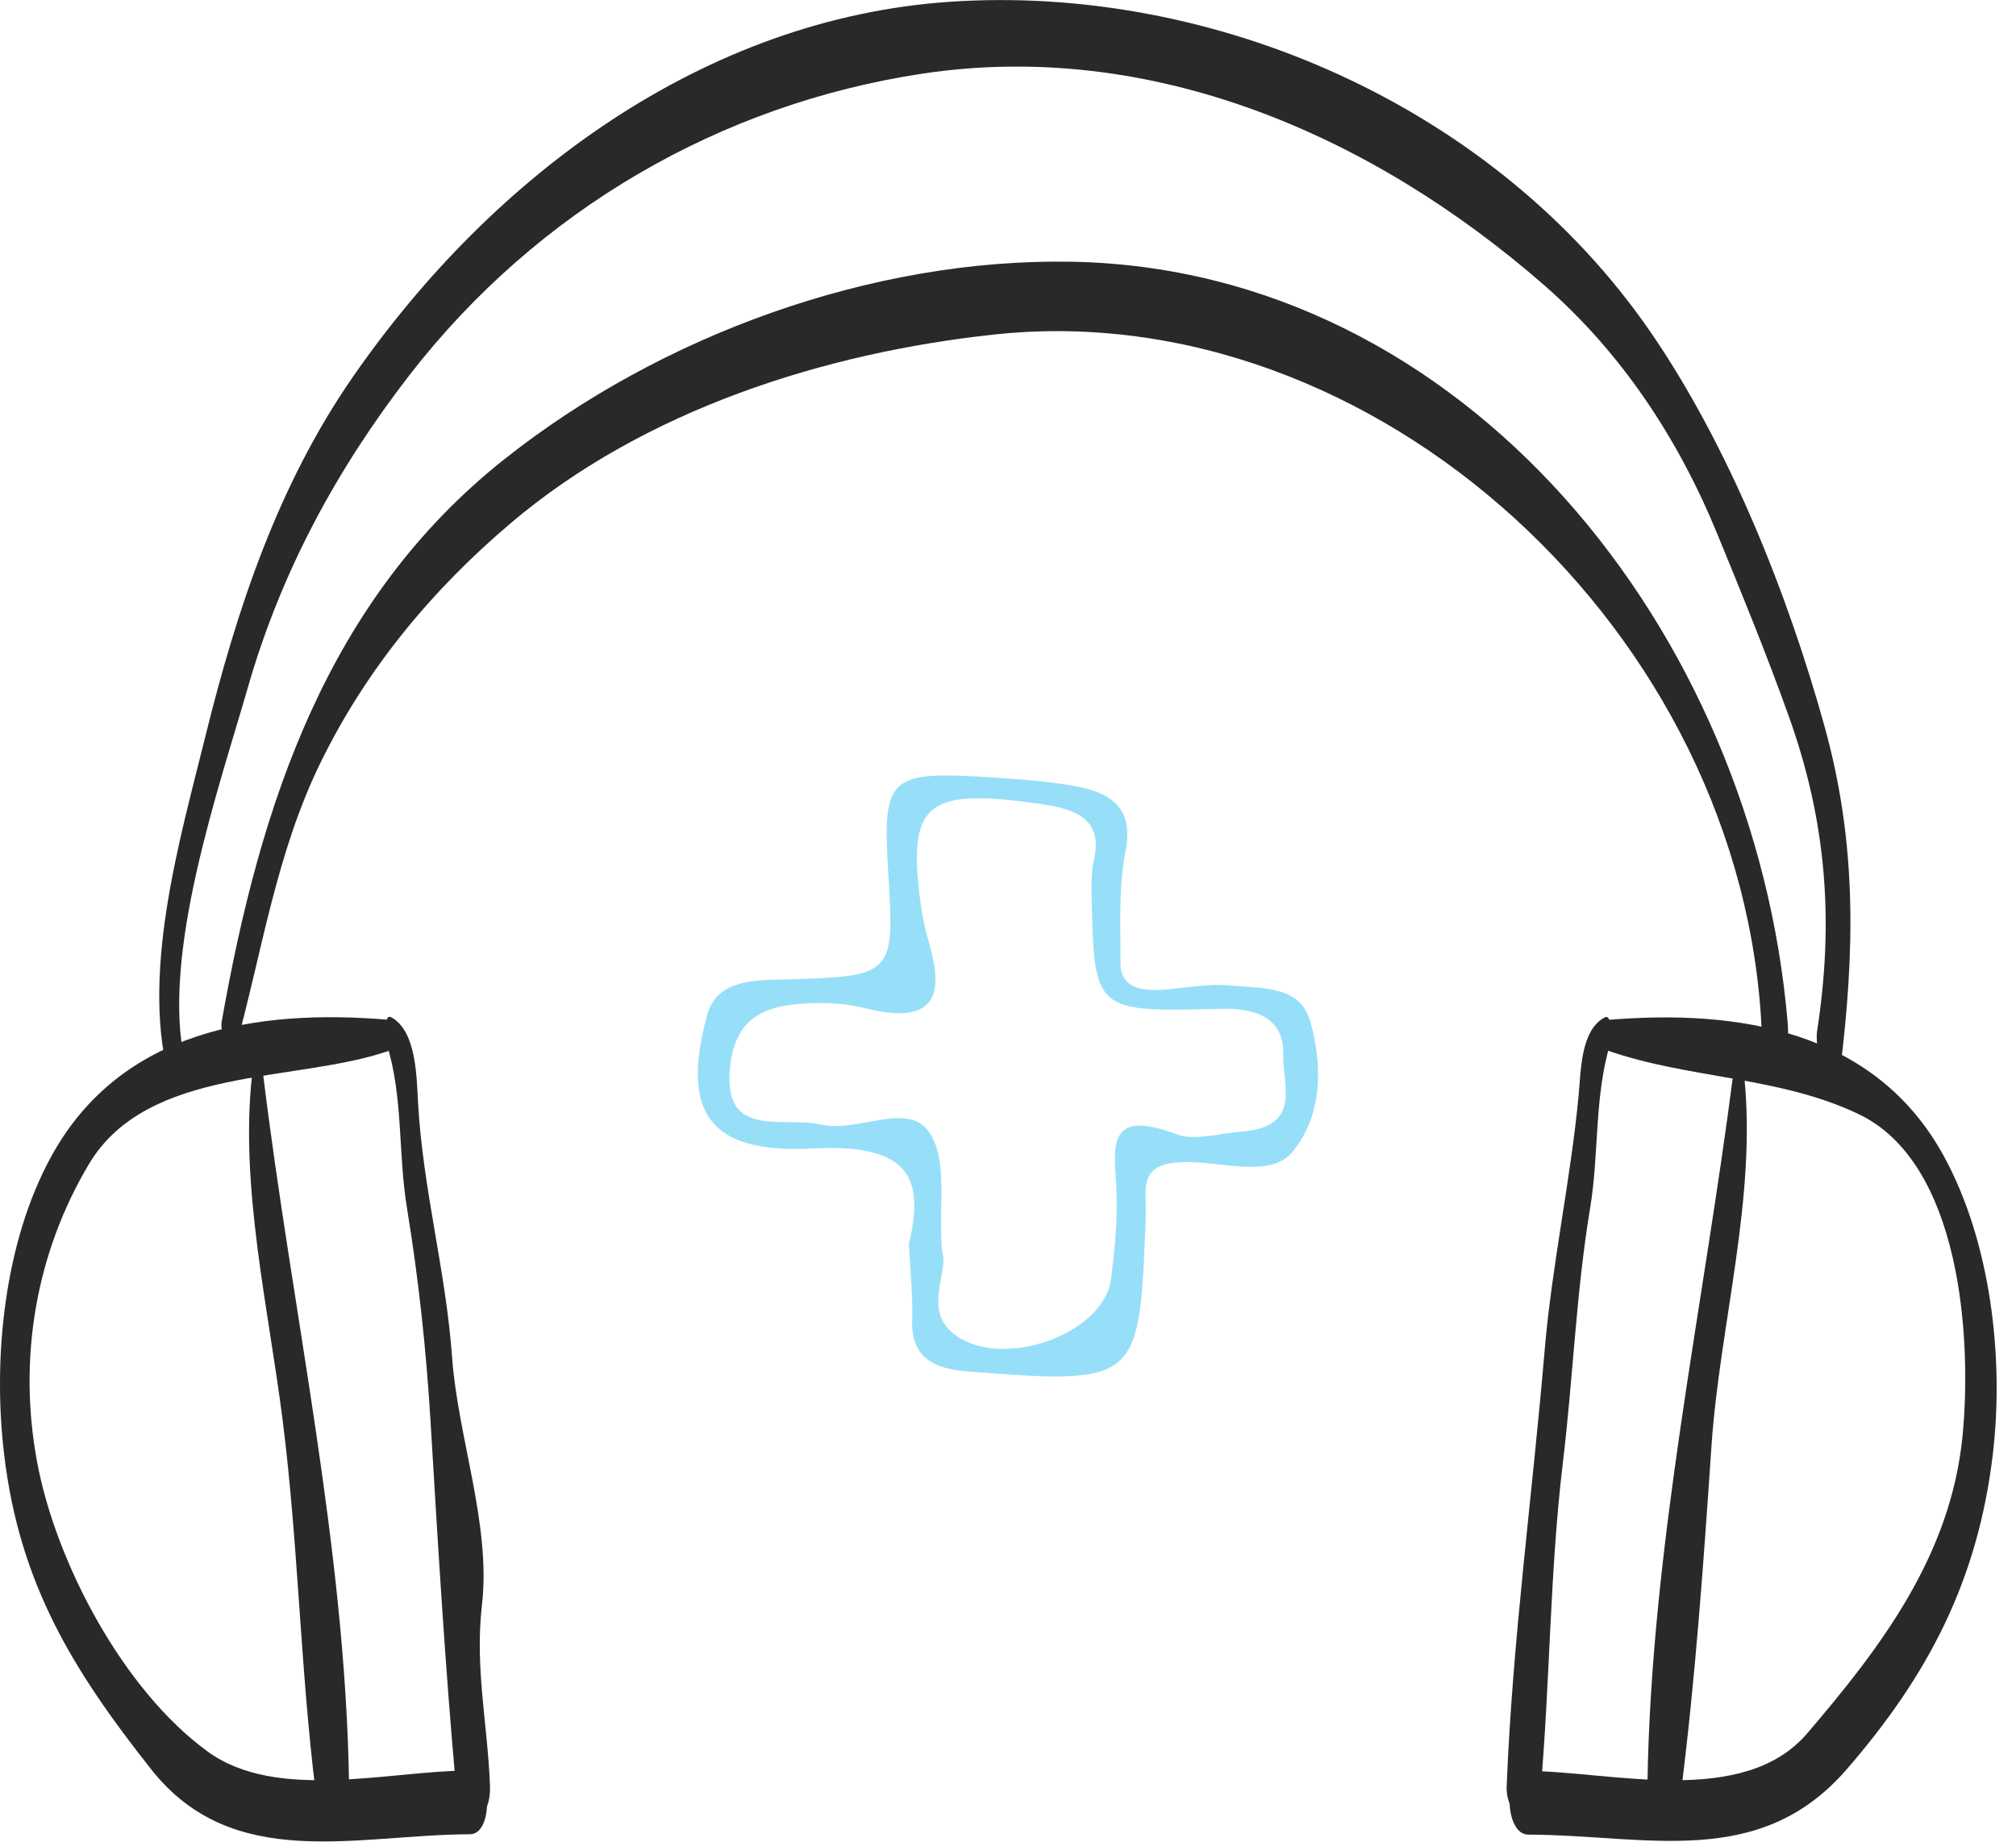 <svg width="104" height="95" viewBox="0 0 104 95" fill="none" xmlns="http://www.w3.org/2000/svg">
<path d="M9.542 54.799C8.289 49.27 11.28 40.698 12.793 35.441C14.512 29.46 17.396 24.165 21.13 19.34C27.757 10.796 37.213 5.37 47.565 3.802C59.359 2.018 70.732 6.919 79.66 14.711C83.636 18.185 86.555 22.579 88.588 27.536C89.868 30.653 91.14 33.76 92.277 36.943C94.212 42.332 94.624 47.477 93.737 53.203C93.567 54.311 94.615 57.728 94.928 55.203C95.689 49.054 95.797 43.505 94.131 37.497C92.224 30.606 89.17 22.983 85.158 17.143C77.081 5.398 62.493 -0.836 48.971 0.094C36.38 0.958 25.437 9.003 18.202 19.443C14.351 25.001 12.229 31.376 10.599 37.966C9.265 43.364 7.169 50.434 8.826 55.992C9.265 57.437 9.686 55.438 9.542 54.799Z" fill="#292929"/>
<path d="M12.13 54.152C13.518 49.12 14.235 44.031 16.545 39.318C18.927 34.455 22.321 30.399 26.351 26.982C33.264 21.124 42.559 18.195 51.281 17.256C70.893 15.134 90.065 32.615 90.889 53.335C91.006 56.236 92.412 55.072 92.223 52.772C90.513 32.531 75.54 13.857 55.257 13.5C45.031 13.322 34.115 17.256 25.984 23.715C16.903 30.934 13.42 41.421 11.432 52.725C11.351 53.157 11.808 55.325 12.13 54.152Z" fill="#292929"/>
<path d="M82.955 54.198C87.182 55.663 91.793 55.513 95.895 57.475C101.16 60 101.734 69.041 101.241 74.083C100.632 80.242 97.032 84.964 93.235 89.404C89.931 93.272 83.071 91.357 78.755 91.348C77.546 91.348 77.6 94.624 78.836 94.634C84.943 94.653 90.755 96.474 95.268 91.263C99.477 86.41 102.038 81.509 102.808 74.984C103.39 70.008 102.692 64.075 100.292 59.662C96.746 53.147 89.68 52.039 82.919 52.612C82.507 52.64 82.588 54.067 82.955 54.198Z" fill="#292929"/>
<path d="M82.785 52.48C81.531 53.137 81.558 55.259 81.433 56.545C81.012 60.939 80.063 65.23 79.686 69.633C79.042 77.237 78.03 84.532 77.725 92.136C77.663 93.789 79.284 94.54 79.454 92.559C79.973 86.776 79.937 81.18 80.627 75.425C81.155 71.031 81.307 66.675 82.033 62.3C82.498 59.484 82.239 56.592 83.063 53.842C83.125 53.654 83.188 52.264 82.785 52.48Z" fill="#292929"/>
<path d="M89.429 55.278C87.88 67.417 85.176 79.744 84.988 92.005C84.961 93.554 86.492 94.211 86.725 92.39C87.468 86.485 87.889 80.514 88.292 74.571C88.722 68.309 90.638 61.794 89.976 55.485C89.922 54.978 89.528 54.49 89.429 55.278Z" fill="#292929"/>
<path d="M20.038 52.602C13.259 52.03 6.211 53.128 2.638 59.663C0.22 64.075 -0.38 70.037 0.211 75.003C0.999 81.687 3.766 86.166 7.805 91.273C12.023 96.605 18.363 94.634 24.246 94.615C25.455 94.615 25.401 91.329 24.166 91.329C20.1 91.338 14.262 92.944 10.706 90.343C6.381 87.198 2.889 80.645 1.913 75.407C0.919 70.065 1.85 64.648 4.581 60.057C7.617 54.95 15.282 55.87 20.073 54.199C20.441 54.067 20.441 52.64 20.038 52.602Z" fill="#292929"/>
<path d="M19.948 53.851C20.808 56.564 20.53 59.512 20.996 62.319C21.596 65.99 21.99 69.633 22.213 73.36C22.59 79.641 22.957 85.865 23.521 92.136C23.709 94.202 25.357 94.239 25.276 92.09C25.151 88.879 24.488 86.034 24.864 82.776C25.339 78.674 23.619 74.12 23.324 70.036C23.011 65.615 21.819 61.352 21.569 56.93C21.488 55.569 21.497 53.194 20.181 52.471C19.76 52.255 19.894 53.682 19.948 53.851Z" fill="#292929"/>
<path d="M12.999 55.504C12.372 61.193 13.858 67.549 14.575 73.21C15.39 79.622 15.488 86.025 16.285 92.428C16.518 94.287 18.023 93.451 18.005 91.949C17.817 79.772 15.05 67.539 13.581 55.475C13.473 54.668 13.088 54.715 12.999 55.504Z" fill="#292929"/>
<g clip-path="url(#clip0)">
<path d="M46.888 64.152C47.671 60.874 47.039 58.971 41.921 59.241C36.518 59.529 35.147 57.326 36.465 52.408C36.921 50.705 38.479 50.566 40.175 50.526C46.15 50.384 46.146 50.344 45.824 45.053C45.518 39.981 45.787 39.733 51.516 40.124C52.866 40.215 54.228 40.321 55.55 40.568C57.515 40.937 58.469 41.848 58.066 43.89C57.691 45.786 57.813 47.766 57.805 49.706C57.801 50.883 58.775 51.113 59.852 51.059C61.051 50.997 62.27 50.716 63.445 50.833C65.019 50.986 67.049 50.811 67.58 52.645C68.252 54.971 68.216 57.563 66.67 59.423C65.528 60.798 62.963 59.89 61.051 59.944C59.493 59.988 59.053 60.52 59.097 61.742C59.122 62.347 59.102 62.956 59.077 63.561C58.763 71.291 58.567 71.423 49.889 70.741C47.969 70.591 47.002 69.88 47.055 68.09C47.1 66.883 46.961 65.672 46.888 64.152ZM48.597 64.542C48.984 65.552 47.602 67.532 49.18 68.786C51.635 70.737 56.952 68.819 57.315 65.972C57.519 64.371 57.674 62.741 57.58 61.137C57.454 59.04 57.16 57.188 60.7 58.508C61.626 58.854 62.91 58.457 64.028 58.373C67.217 58.132 66.148 55.955 66.197 54.384C66.258 52.506 64.762 51.992 63.016 52.036C56.443 52.203 56.439 52.225 56.312 46.154C56.3 45.553 56.3 44.933 56.434 44.346C56.859 42.497 55.827 41.801 53.955 41.516C47.72 40.572 46.749 41.356 47.532 46.887C47.626 47.555 47.809 48.211 47.989 48.864C48.715 51.507 48.083 52.878 44.617 51.999C43.487 51.715 42.21 51.686 41.032 51.802C38.989 52.007 37.9 52.885 37.668 55C37.252 58.796 40.343 57.56 42.353 58.008C44.262 58.435 46.847 56.787 47.936 58.406C48.911 59.846 48.405 62.077 48.597 64.542Z" fill="#97DFF8"/>
</g>
<defs>
<clipPath id="clip0">
<rect width="32" height="31" fill="white" transform="translate(36 40)"/>
</clipPath>
</defs>
</svg>
